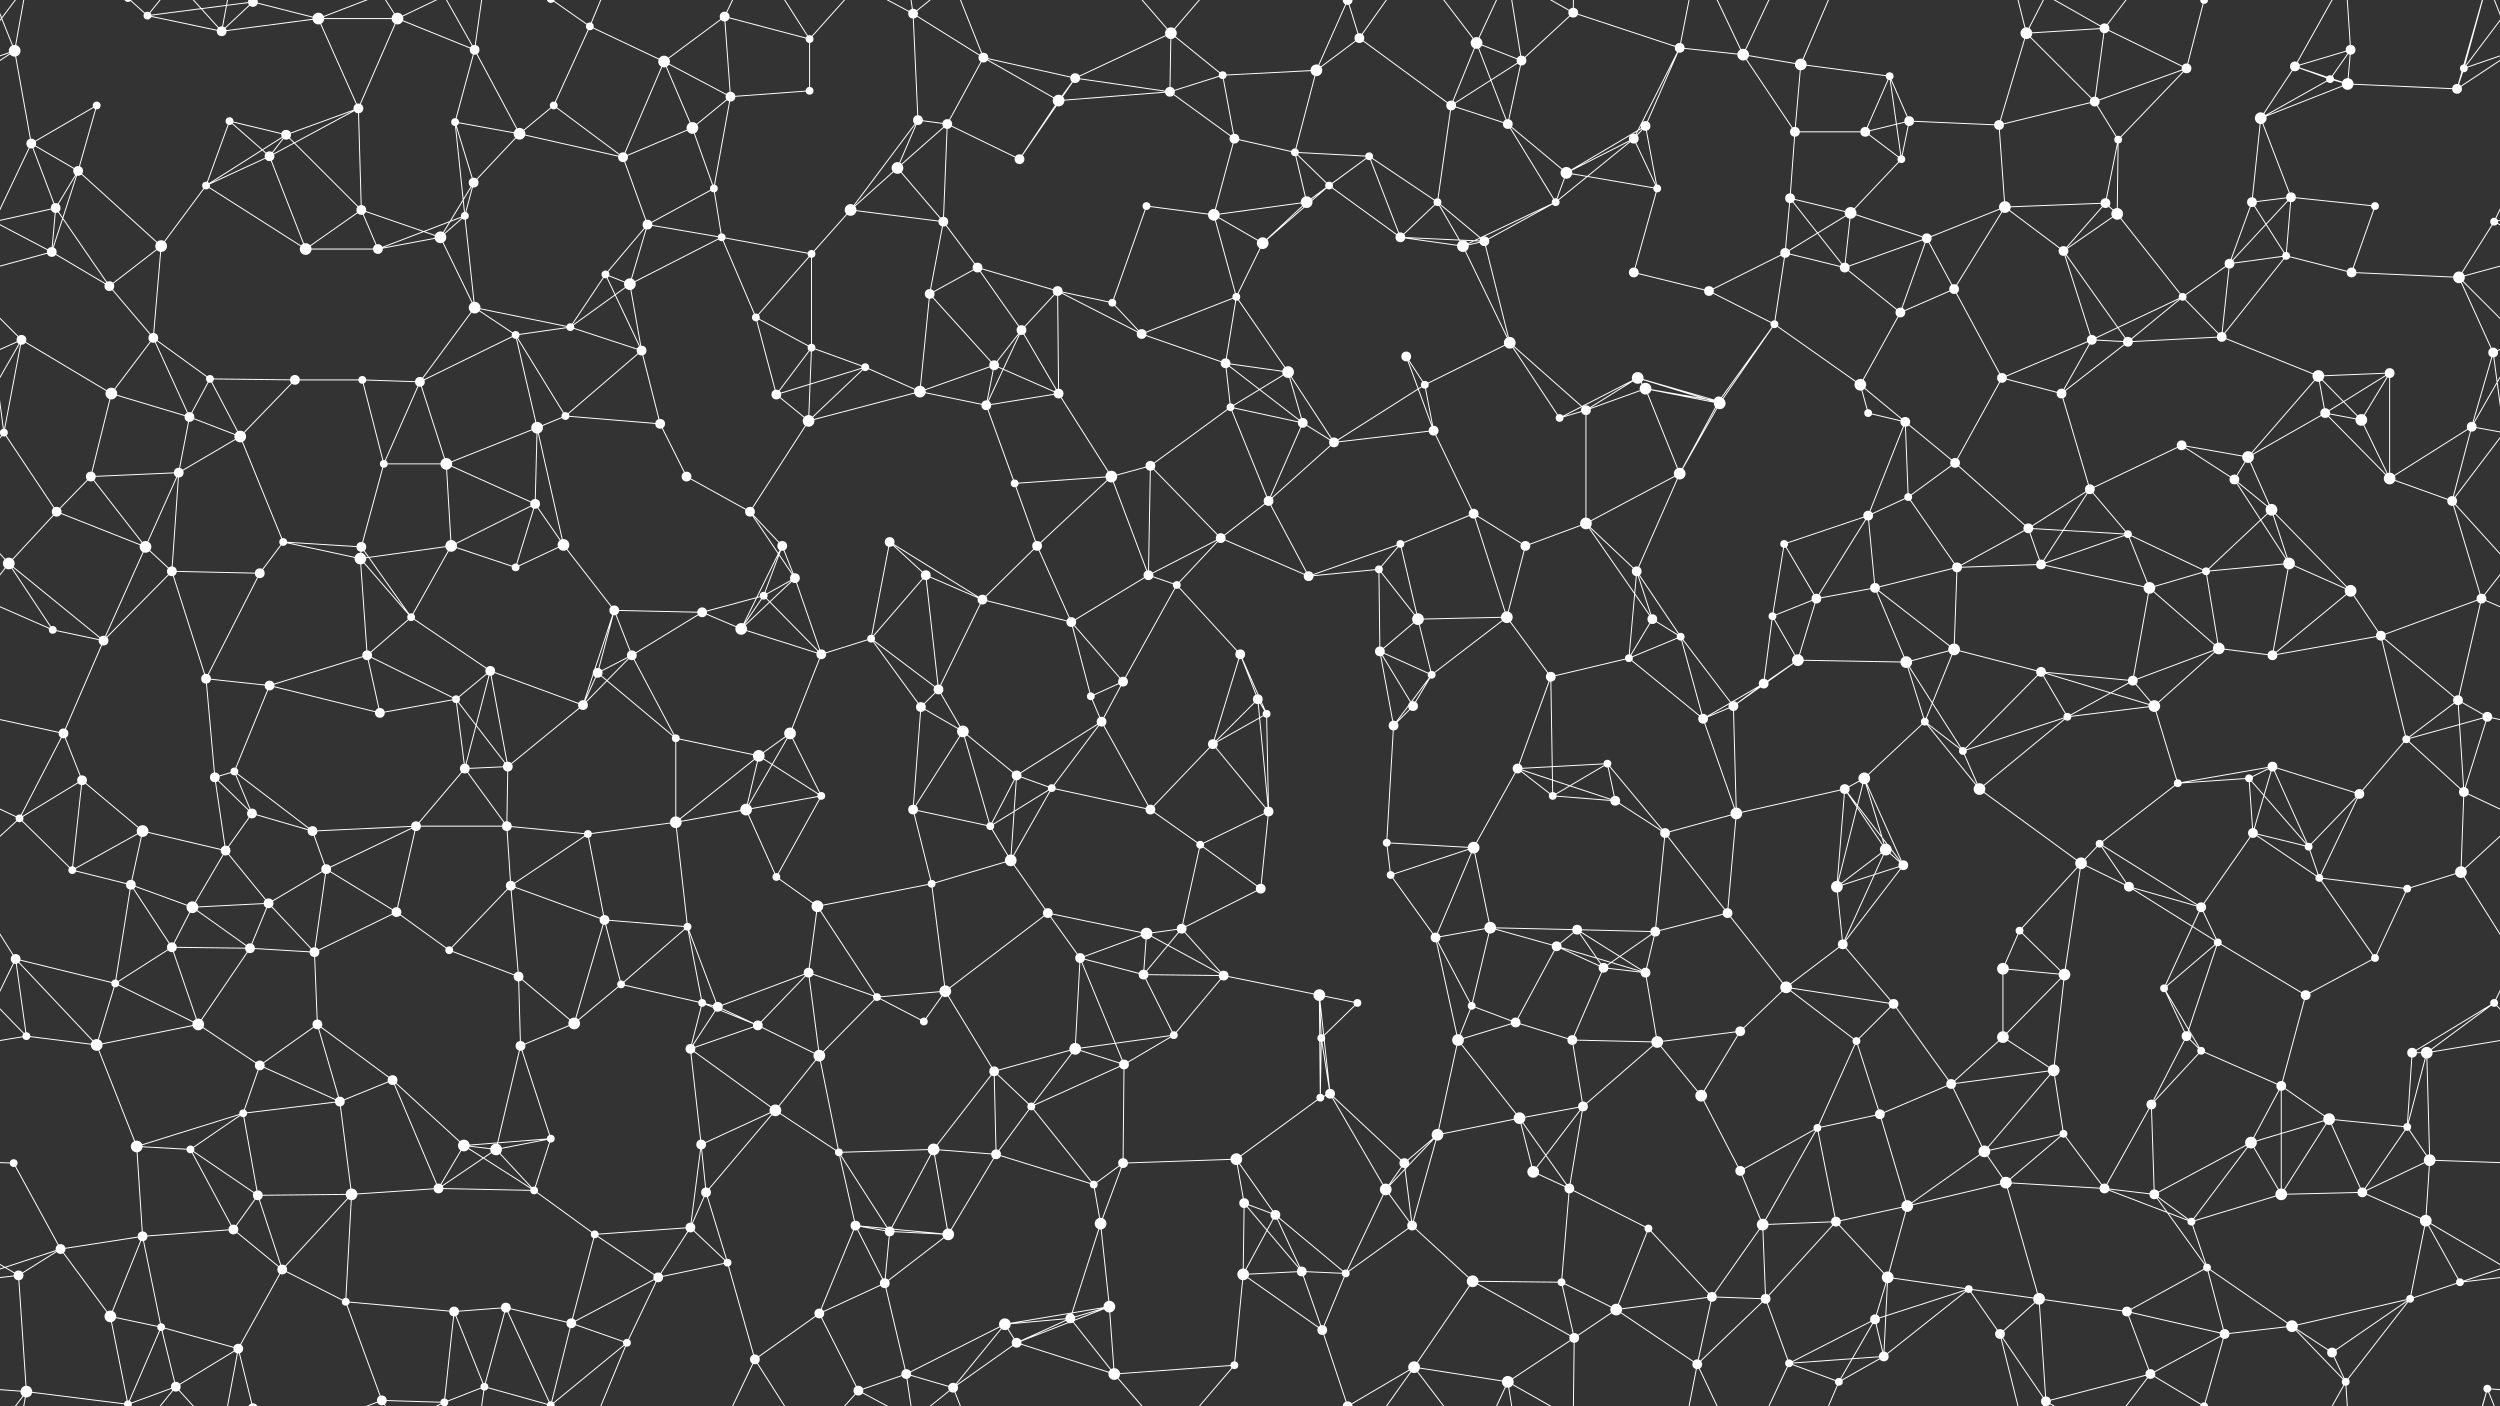 <svg xmlns="http://www.w3.org/2000/svg" width="2560" height="1440" fill="#fff"><rect width="100%" height="100%" fill="#333333" stroke="none"/><circle cx="15" cy="52" r="6"/><circle cx="151" cy="16" r="4"/><circle cx="227" cy="32" r="5"/><circle cx="259" cy="2" r="5"/><circle cx="259" cy="1442" r="5"/><circle cx="326" cy="19" r="6"/><circle cx="407" cy="19" r="6"/><circle cx="486" cy="51" r="5"/><circle cx="604" cy="27" r="4"/><circle cx="680" cy="63" r="6"/><circle cx="742" cy="17" r="5"/><circle cx="829" cy="40" r="4"/><circle cx="935" cy="14" r="5"/><circle cx="1007" cy="59" r="5"/><circle cx="1101" cy="80" r="5"/><circle cx="1199" cy="34" r="6"/><circle cx="1252" cy="77" r="4"/><circle cx="1348" cy="72" r="6"/><circle cx="1392" cy="39" r="5"/><circle cx="1512" cy="44" r="6"/><circle cx="1558" cy="62" r="5"/><circle cx="1611" cy="13" r="5"/><circle cx="1720" cy="49" r="5"/><circle cx="1785" cy="56" r="6"/><circle cx="1844" cy="66" r="6"/><circle cx="1935" cy="78" r="4"/><circle cx="2075" cy="34" r="6"/><circle cx="2155" cy="29" r="5"/><circle cx="2239" cy="70" r="5"/><circle cx="2257" cy="0" r="4"/><circle cx="2257" cy="1440" r="4"/><circle cx="2350" cy="68" r="5"/><circle cx="2407" cy="51" r="5"/><circle cx="2523" cy="70" r="4"/><circle cx="32" cy="147" r="5"/><circle cx="99" cy="108" r="4"/><circle cx="235" cy="124" r="4"/><circle cx="293" cy="138" r="5"/><circle cx="367" cy="111" r="5"/><circle cx="466" cy="125" r="4"/><circle cx="532" cy="137" r="6"/><circle cx="567" cy="108" r="4"/><circle cx="709" cy="131" r="6"/><circle cx="748" cy="99" r="5"/><circle cx="829" cy="93" r="4"/><circle cx="940" cy="123" r="5"/><circle cx="970" cy="127" r="5"/><circle cx="1084" cy="103" r="6"/><circle cx="1198" cy="94" r="5"/><circle cx="1264" cy="142" r="5"/><circle cx="1326" cy="156" r="4"/><circle cx="1402" cy="160" r="4"/><circle cx="1486" cy="108" r="5"/><circle cx="1544" cy="127" r="5"/><circle cx="1673" cy="142" r="5"/><circle cx="1685" cy="129" r="5"/><circle cx="1838" cy="135" r="5"/><circle cx="1910" cy="135" r="5"/><circle cx="1955" cy="124" r="5"/><circle cx="2047" cy="128" r="5"/><circle cx="2145" cy="104" r="5"/><circle cx="2169" cy="143" r="4"/><circle cx="2315" cy="121" r="6"/><circle cx="2386" cy="81" r="4"/><circle cx="2404" cy="86" r="6"/><circle cx="2516" cy="91" r="5"/><circle cx="57" cy="213" r="5"/><circle cx="80" cy="175" r="5"/><circle cx="211" cy="190" r="4"/><circle cx="276" cy="160" r="5"/><circle cx="370" cy="215" r="5"/><circle cx="476" cy="221" r="4"/><circle cx="485" cy="187" r="5"/><circle cx="638" cy="161" r="5"/><circle cx="663" cy="230" r="5"/><circle cx="731" cy="193" r="4"/><circle cx="871" cy="215" r="6"/><circle cx="919" cy="172" r="6"/><circle cx="966" cy="227" r="5"/><circle cx="1044" cy="163" r="5"/><circle cx="1174" cy="211" r="4"/><circle cx="1243" cy="220" r="6"/><circle cx="1338" cy="207" r="6"/><circle cx="1361" cy="190" r="4"/><circle cx="1472" cy="207" r="4"/><circle cx="1593" cy="207" r="4"/><circle cx="1604" cy="177" r="6"/><circle cx="1697" cy="193" r="4"/><circle cx="1833" cy="203" r="5"/><circle cx="1895" cy="218" r="6"/><circle cx="1947" cy="163" r="4"/><circle cx="2053" cy="212" r="6"/><circle cx="2156" cy="208" r="5"/><circle cx="2168" cy="219" r="6"/><circle cx="2306" cy="207" r="5"/><circle cx="2346" cy="202" r="5"/><circle cx="2432" cy="211" r="4"/><circle cx="2554" cy="227" r="4"/><circle cx="53" cy="258" r="5"/><circle cx="112" cy="293" r="5"/><circle cx="165" cy="252" r="6"/><circle cx="313" cy="255" r="6"/><circle cx="387" cy="255" r="5"/><circle cx="451" cy="243" r="6"/><circle cx="486" cy="315" r="6"/><circle cx="620" cy="281" r="4"/><circle cx="645" cy="291" r="6"/><circle cx="739" cy="243" r="4"/><circle cx="831" cy="260" r="4"/><circle cx="952" cy="301" r="5"/><circle cx="1001" cy="274" r="5"/><circle cx="1083" cy="298" r="5"/><circle cx="1139" cy="310" r="4"/><circle cx="1266" cy="304" r="4"/><circle cx="1293" cy="249" r="6"/><circle cx="1434" cy="243" r="5"/><circle cx="1498" cy="252" r="6"/><circle cx="1520" cy="247" r="5"/><circle cx="1673" cy="279" r="5"/><circle cx="1750" cy="298" r="5"/><circle cx="1828" cy="259" r="5"/><circle cx="1889" cy="274" r="5"/><circle cx="1973" cy="244" r="5"/><circle cx="2001" cy="296" r="5"/><circle cx="2113" cy="257" r="5"/><circle cx="2235" cy="304" r="4"/><circle cx="2283" cy="270" r="5"/><circle cx="2341" cy="262" r="4"/><circle cx="2408" cy="279" r="5"/><circle cx="2518" cy="284" r="6"/><circle cx="22" cy="348" r="5"/><circle cx="157" cy="346" r="5"/><circle cx="215" cy="388" r="4"/><circle cx="302" cy="389" r="5"/><circle cx="371" cy="389" r="4"/><circle cx="430" cy="391" r="5"/><circle cx="528" cy="343" r="4"/><circle cx="584" cy="335" r="4"/><circle cx="657" cy="359" r="5"/><circle cx="774" cy="325" r="4"/><circle cx="831" cy="356" r="4"/><circle cx="886" cy="376" r="4"/><circle cx="1018" cy="374" r="5"/><circle cx="1046" cy="338" r="5"/><circle cx="1169" cy="342" r="5"/><circle cx="1255" cy="372" r="5"/><circle cx="1319" cy="381" r="6"/><circle cx="1440" cy="365" r="5"/><circle cx="1459" cy="394" r="4"/><circle cx="1546" cy="351" r="6"/><circle cx="1677" cy="387" r="6"/><circle cx="1685" cy="398" r="6"/><circle cx="1817" cy="332" r="4"/><circle cx="1905" cy="394" r="6"/><circle cx="1946" cy="320" r="5"/><circle cx="2050" cy="387" r="5"/><circle cx="2142" cy="348" r="5"/><circle cx="2179" cy="350" r="5"/><circle cx="2275" cy="345" r="5"/><circle cx="2374" cy="385" r="6"/><circle cx="2447" cy="382" r="5"/><circle cx="2553" cy="361" r="5"/><circle cx="4" cy="443" r="4"/><circle cx="2564" cy="443" r="4"/><circle cx="114" cy="403" r="6"/><circle cx="194" cy="427" r="5"/><circle cx="246" cy="447" r="6"/><circle cx="393" cy="475" r="4"/><circle cx="457" cy="475" r="6"/><circle cx="550" cy="438" r="6"/><circle cx="579" cy="426" r="4"/><circle cx="676" cy="434" r="5"/><circle cx="795" cy="404" r="5"/><circle cx="828" cy="431" r="6"/><circle cx="942" cy="401" r="6"/><circle cx="1010" cy="415" r="5"/><circle cx="1084" cy="403" r="5"/><circle cx="1178" cy="477" r="5"/><circle cx="1260" cy="417" r="4"/><circle cx="1334" cy="433" r="5"/><circle cx="1366" cy="453" r="5"/><circle cx="1468" cy="441" r="5"/><circle cx="1597" cy="428" r="4"/><circle cx="1624" cy="420" r="5"/><circle cx="1760" cy="411" r="5"/><circle cx="1761" cy="413" r="6"/><circle cx="1913" cy="423" r="4"/><circle cx="1951" cy="432" r="5"/><circle cx="2002" cy="474" r="5"/><circle cx="2111" cy="403" r="5"/><circle cx="2234" cy="456" r="5"/><circle cx="2302" cy="468" r="6"/><circle cx="2381" cy="423" r="5"/><circle cx="2418" cy="430" r="6"/><circle cx="2531" cy="437" r="5"/><circle cx="58" cy="524" r="5"/><circle cx="93" cy="488" r="5"/><circle cx="183" cy="484" r="5"/><circle cx="290" cy="555" r="4"/><circle cx="370" cy="560" r="5"/><circle cx="462" cy="559" r="6"/><circle cx="548" cy="516" r="5"/><circle cx="577" cy="558" r="6"/><circle cx="703" cy="488" r="5"/><circle cx="768" cy="524" r="5"/><circle cx="801" cy="559" r="5"/><circle cx="911" cy="555" r="5"/><circle cx="1039" cy="495" r="4"/><circle cx="1062" cy="559" r="5"/><circle cx="1138" cy="488" r="6"/><circle cx="1250" cy="551" r="5"/><circle cx="1299" cy="513" r="5"/><circle cx="1434" cy="557" r="4"/><circle cx="1509" cy="526" r="5"/><circle cx="1562" cy="559" r="5"/><circle cx="1624" cy="536" r="6"/><circle cx="1720" cy="485" r="6"/><circle cx="1827" cy="557" r="4"/><circle cx="1913" cy="528" r="5"/><circle cx="1954" cy="509" r="4"/><circle cx="2077" cy="541" r="5"/><circle cx="2140" cy="501" r="5"/><circle cx="2179" cy="547" r="4"/><circle cx="2288" cy="491" r="5"/><circle cx="2326" cy="522" r="6"/><circle cx="2447" cy="490" r="6"/><circle cx="2511" cy="513" r="5"/><circle cx="9" cy="577" r="6"/><circle cx="149" cy="560" r="6"/><circle cx="176" cy="585" r="5"/><circle cx="266" cy="587" r="5"/><circle cx="369" cy="572" r="6"/><circle cx="421" cy="632" r="4"/><circle cx="528" cy="581" r="4"/><circle cx="629" cy="625" r="5"/><circle cx="719" cy="627" r="5"/><circle cx="782" cy="610" r="4"/><circle cx="814" cy="592" r="5"/><circle cx="948" cy="589" r="5"/><circle cx="1006" cy="614" r="5"/><circle cx="1097" cy="637" r="5"/><circle cx="1176" cy="589" r="5"/><circle cx="1205" cy="599" r="4"/><circle cx="1340" cy="590" r="5"/><circle cx="1412" cy="583" r="4"/><circle cx="1452" cy="634" r="6"/><circle cx="1543" cy="632" r="6"/><circle cx="1676" cy="585" r="5"/><circle cx="1692" cy="634" r="5"/><circle cx="1815" cy="631" r="4"/><circle cx="1860" cy="613" r="5"/><circle cx="1920" cy="602" r="5"/><circle cx="2004" cy="581" r="5"/><circle cx="2090" cy="578" r="5"/><circle cx="2201" cy="602" r="6"/><circle cx="2259" cy="585" r="4"/><circle cx="2344" cy="577" r="6"/><circle cx="2407" cy="605" r="6"/><circle cx="2541" cy="613" r="5"/><circle cx="54" cy="645" r="4"/><circle cx="106" cy="656" r="5"/><circle cx="211" cy="695" r="5"/><circle cx="276" cy="702" r="5"/><circle cx="376" cy="671" r="5"/><circle cx="467" cy="716" r="4"/><circle cx="502" cy="687" r="5"/><circle cx="612" cy="689" r="5"/><circle cx="647" cy="671" r="5"/><circle cx="759" cy="644" r="6"/><circle cx="841" cy="670" r="5"/><circle cx="892" cy="654" r="4"/><circle cx="961" cy="706" r="5"/><circle cx="1117" cy="713" r="4"/><circle cx="1150" cy="698" r="5"/><circle cx="1270" cy="670" r="5"/><circle cx="1288" cy="716" r="5"/><circle cx="1413" cy="667" r="5"/><circle cx="1466" cy="691" r="4"/><circle cx="1588" cy="693" r="5"/><circle cx="1668" cy="674" r="4"/><circle cx="1721" cy="652" r="4"/><circle cx="1806" cy="700" r="5"/><circle cx="1841" cy="676" r="6"/><circle cx="1952" cy="678" r="6"/><circle cx="2001" cy="665" r="6"/><circle cx="2090" cy="688" r="5"/><circle cx="2184" cy="697" r="5"/><circle cx="2272" cy="664" r="6"/><circle cx="2327" cy="671" r="5"/><circle cx="2438" cy="651" r="5"/><circle cx="2517" cy="717" r="5"/><circle cx="65" cy="751" r="5"/><circle cx="84" cy="799" r="5"/><circle cx="220" cy="796" r="5"/><circle cx="240" cy="790" r="4"/><circle cx="389" cy="730" r="5"/><circle cx="476" cy="787" r="5"/><circle cx="520" cy="785" r="5"/><circle cx="597" cy="722" r="5"/><circle cx="692" cy="756" r="4"/><circle cx="777" cy="774" r="6"/><circle cx="809" cy="751" r="6"/><circle cx="943" cy="724" r="5"/><circle cx="986" cy="749" r="6"/><circle cx="1041" cy="794" r="5"/><circle cx="1128" cy="739" r="5"/><circle cx="1242" cy="762" r="5"/><circle cx="1297" cy="731" r="4"/><circle cx="1427" cy="743" r="5"/><circle cx="1447" cy="723" r="5"/><circle cx="1554" cy="787" r="5"/><circle cx="1646" cy="782" r="4"/><circle cx="1744" cy="736" r="5"/><circle cx="1775" cy="723" r="5"/><circle cx="1909" cy="797" r="6"/><circle cx="1971" cy="739" r="4"/><circle cx="2010" cy="769" r="4"/><circle cx="2117" cy="734" r="4"/><circle cx="2206" cy="723" r="6"/><circle cx="2303" cy="797" r="4"/><circle cx="2327" cy="785" r="5"/><circle cx="2464" cy="757" r="4"/><circle cx="2547" cy="734" r="5"/><circle cx="20" cy="838" r="4"/><circle cx="146" cy="851" r="6"/><circle cx="231" cy="871" r="5"/><circle cx="258" cy="833" r="5"/><circle cx="320" cy="851" r="5"/><circle cx="426" cy="846" r="5"/><circle cx="519" cy="846" r="5"/><circle cx="602" cy="854" r="4"/><circle cx="692" cy="842" r="6"/><circle cx="764" cy="829" r="6"/><circle cx="841" cy="815" r="4"/><circle cx="935" cy="829" r="5"/><circle cx="1014" cy="846" r="4"/><circle cx="1077" cy="807" r="4"/><circle cx="1178" cy="829" r="5"/><circle cx="1229" cy="865" r="4"/><circle cx="1299" cy="831" r="5"/><circle cx="1420" cy="863" r="4"/><circle cx="1509" cy="868" r="6"/><circle cx="1590" cy="815" r="4"/><circle cx="1654" cy="820" r="5"/><circle cx="1705" cy="853" r="5"/><circle cx="1778" cy="833" r="6"/><circle cx="1889" cy="808" r="5"/><circle cx="1931" cy="870" r="6"/><circle cx="2027" cy="808" r="6"/><circle cx="2150" cy="864" r="4"/><circle cx="2230" cy="802" r="4"/><circle cx="2307" cy="853" r="5"/><circle cx="2364" cy="867" r="4"/><circle cx="2416" cy="813" r="5"/><circle cx="2523" cy="811" r="5"/><circle cx="74" cy="891" r="4"/><circle cx="134" cy="906" r="5"/><circle cx="197" cy="929" r="6"/><circle cx="275" cy="925" r="5"/><circle cx="334" cy="890" r="5"/><circle cx="406" cy="934" r="5"/><circle cx="523" cy="907" r="5"/><circle cx="619" cy="942" r="5"/><circle cx="704" cy="949" r="4"/><circle cx="795" cy="898" r="4"/><circle cx="837" cy="928" r="6"/><circle cx="954" cy="905" r="4"/><circle cx="1035" cy="881" r="6"/><circle cx="1073" cy="935" r="5"/><circle cx="1174" cy="956" r="6"/><circle cx="1210" cy="951" r="5"/><circle cx="1291" cy="910" r="5"/><circle cx="1424" cy="896" r="4"/><circle cx="1470" cy="960" r="5"/><circle cx="1526" cy="950" r="6"/><circle cx="1615" cy="952" r="5"/><circle cx="1695" cy="954" r="5"/><circle cx="1769" cy="935" r="5"/><circle cx="1881" cy="908" r="6"/><circle cx="1949" cy="886" r="5"/><circle cx="2068" cy="953" r="4"/><circle cx="2131" cy="884" r="6"/><circle cx="2180" cy="908" r="5"/><circle cx="2254" cy="929" r="5"/><circle cx="2375" cy="899" r="4"/><circle cx="2465" cy="910" r="4"/><circle cx="2520" cy="893" r="6"/><circle cx="16" cy="982" r="5"/><circle cx="118" cy="1007" r="4"/><circle cx="176" cy="970" r="5"/><circle cx="256" cy="971" r="5"/><circle cx="322" cy="975" r="5"/><circle cx="460" cy="973" r="4"/><circle cx="531" cy="1000" r="5"/><circle cx="636" cy="1008" r="4"/><circle cx="719" cy="1027" r="4"/><circle cx="735" cy="1031" r="5"/><circle cx="828" cy="996" r="5"/><circle cx="898" cy="1021" r="4"/><circle cx="968" cy="1015" r="6"/><circle cx="1106" cy="981" r="5"/><circle cx="1171" cy="998" r="5"/><circle cx="1253" cy="999" r="5"/><circle cx="1351" cy="1019" r="6"/><circle cx="1390" cy="1027" r="4"/><circle cx="1507" cy="1030" r="4"/><circle cx="1594" cy="969" r="5"/><circle cx="1642" cy="991" r="5"/><circle cx="1685" cy="996" r="5"/><circle cx="1829" cy="1011" r="6"/><circle cx="1887" cy="967" r="5"/><circle cx="1939" cy="1028" r="5"/><circle cx="2051" cy="992" r="6"/><circle cx="2114" cy="998" r="6"/><circle cx="2216" cy="1012" r="4"/><circle cx="2271" cy="965" r="4"/><circle cx="2361" cy="1019" r="5"/><circle cx="2432" cy="981" r="4"/><circle cx="2554" cy="1027" r="4"/><circle cx="27" cy="1061" r="4"/><circle cx="99" cy="1070" r="6"/><circle cx="203" cy="1049" r="6"/><circle cx="266" cy="1091" r="5"/><circle cx="325" cy="1049" r="5"/><circle cx="402" cy="1106" r="5"/><circle cx="533" cy="1071" r="5"/><circle cx="588" cy="1048" r="6"/><circle cx="707" cy="1074" r="5"/><circle cx="776" cy="1050" r="5"/><circle cx="839" cy="1081" r="6"/><circle cx="946" cy="1046" r="4"/><circle cx="1018" cy="1097" r="5"/><circle cx="1101" cy="1074" r="6"/><circle cx="1151" cy="1090" r="5"/><circle cx="1202" cy="1060" r="4"/><circle cx="1353" cy="1063" r="4"/><circle cx="1362" cy="1120" r="5"/><circle cx="1493" cy="1065" r="6"/><circle cx="1552" cy="1047" r="5"/><circle cx="1610" cy="1065" r="5"/><circle cx="1697" cy="1067" r="6"/><circle cx="1782" cy="1056" r="5"/><circle cx="1901" cy="1066" r="4"/><circle cx="1998" cy="1110" r="5"/><circle cx="2051" cy="1062" r="6"/><circle cx="2103" cy="1096" r="6"/><circle cx="2239" cy="1061" r="5"/><circle cx="2254" cy="1076" r="4"/><circle cx="2336" cy="1112" r="5"/><circle cx="2470" cy="1078" r="5"/><circle cx="2485" cy="1078" r="6"/><circle cx="14" cy="1191" r="4"/><circle cx="140" cy="1174" r="6"/><circle cx="195" cy="1177" r="4"/><circle cx="249" cy="1140" r="4"/><circle cx="348" cy="1128" r="5"/><circle cx="475" cy="1173" r="6"/><circle cx="508" cy="1177" r="6"/><circle cx="564" cy="1166" r="4"/><circle cx="718" cy="1172" r="5"/><circle cx="794" cy="1137" r="6"/><circle cx="859" cy="1180" r="4"/><circle cx="956" cy="1177" r="6"/><circle cx="1020" cy="1182" r="5"/><circle cx="1056" cy="1133" r="4"/><circle cx="1150" cy="1191" r="5"/><circle cx="1266" cy="1187" r="6"/><circle cx="1352" cy="1124" r="4"/><circle cx="1438" cy="1191" r="5"/><circle cx="1472" cy="1162" r="6"/><circle cx="1556" cy="1145" r="6"/><circle cx="1621" cy="1133" r="5"/><circle cx="1742" cy="1122" r="6"/><circle cx="1782" cy="1199" r="5"/><circle cx="1861" cy="1155" r="4"/><circle cx="1925" cy="1141" r="5"/><circle cx="2032" cy="1179" r="6"/><circle cx="2113" cy="1161" r="4"/><circle cx="2203" cy="1131" r="5"/><circle cx="2305" cy="1170" r="6"/><circle cx="2385" cy="1146" r="6"/><circle cx="2465" cy="1154" r="4"/><circle cx="2488" cy="1188" r="6"/><circle cx="62" cy="1279" r="5"/><circle cx="146" cy="1266" r="5"/><circle cx="239" cy="1259" r="5"/><circle cx="264" cy="1224" r="5"/><circle cx="360" cy="1223" r="6"/><circle cx="449" cy="1217" r="5"/><circle cx="547" cy="1219" r="4"/><circle cx="609" cy="1264" r="4"/><circle cx="707" cy="1257" r="5"/><circle cx="723" cy="1221" r="5"/><circle cx="876" cy="1255" r="5"/><circle cx="911" cy="1261" r="5"/><circle cx="971" cy="1264" r="6"/><circle cx="1120" cy="1213" r="4"/><circle cx="1127" cy="1253" r="6"/><circle cx="1274" cy="1232" r="5"/><circle cx="1306" cy="1244" r="5"/><circle cx="1419" cy="1218" r="6"/><circle cx="1446" cy="1255" r="5"/><circle cx="1570" cy="1200" r="6"/><circle cx="1607" cy="1217" r="5"/><circle cx="1688" cy="1258" r="4"/><circle cx="1805" cy="1254" r="6"/><circle cx="1880" cy="1251" r="5"/><circle cx="1953" cy="1235" r="6"/><circle cx="2054" cy="1211" r="6"/><circle cx="2155" cy="1217" r="5"/><circle cx="2206" cy="1223" r="5"/><circle cx="2244" cy="1251" r="4"/><circle cx="2336" cy="1223" r="6"/><circle cx="2419" cy="1221" r="5"/><circle cx="2484" cy="1250" r="6"/><circle cx="19" cy="1306" r="5"/><circle cx="113" cy="1348" r="6"/><circle cx="165" cy="1359" r="4"/><circle cx="289" cy="1300" r="5"/><circle cx="354" cy="1333" r="4"/><circle cx="465" cy="1343" r="5"/><circle cx="518" cy="1339" r="5"/><circle cx="585" cy="1355" r="5"/><circle cx="674" cy="1308" r="5"/><circle cx="745" cy="1293" r="4"/><circle cx="839" cy="1345" r="5"/><circle cx="906" cy="1314" r="5"/><circle cx="1029" cy="1356" r="6"/><circle cx="1096" cy="1350" r="5"/><circle cx="1136" cy="1338" r="6"/><circle cx="1273" cy="1305" r="6"/><circle cx="1333" cy="1302" r="5"/><circle cx="1378" cy="1304" r="4"/><circle cx="1508" cy="1312" r="6"/><circle cx="1599" cy="1313" r="4"/><circle cx="1655" cy="1341" r="6"/><circle cx="1753" cy="1328" r="5"/><circle cx="1808" cy="1330" r="5"/><circle cx="1920" cy="1351" r="5"/><circle cx="1933" cy="1308" r="6"/><circle cx="2016" cy="1320" r="4"/><circle cx="2088" cy="1330" r="6"/><circle cx="2178" cy="1343" r="5"/><circle cx="2260" cy="1298" r="4"/><circle cx="2347" cy="1358" r="6"/><circle cx="2468" cy="1330" r="4"/><circle cx="2519" cy="1313" r="4"/><circle cx="27" cy="1425" r="6"/><circle cx="131" cy="1438" r="4"/><circle cx="131" cy="-2" r="4"/><circle cx="180" cy="1420" r="5"/><circle cx="244" cy="1381" r="5"/><circle cx="391" cy="1434" r="5"/><circle cx="455" cy="1436" r="4"/><circle cx="455" cy="-4" r="4"/><circle cx="496" cy="1420" r="4"/><circle cx="564" cy="1439" r="4"/><circle cx="564" cy="-1" r="4"/><circle cx="642" cy="1375" r="4"/><circle cx="773" cy="1392" r="5"/><circle cx="879" cy="1424" r="5"/><circle cx="928" cy="1407" r="5"/><circle cx="976" cy="1421" r="5"/><circle cx="1041" cy="1375" r="5"/><circle cx="1141" cy="1407" r="6"/><circle cx="1264" cy="1398" r="4"/><circle cx="1354" cy="1362" r="5"/><circle cx="1380" cy="1440" r="5"/><circle cx="1380" cy="-0" r="5"/><circle cx="1448" cy="1400" r="6"/><circle cx="1544" cy="1415" r="6"/><circle cx="1612" cy="1370" r="5"/><circle cx="1738" cy="1397" r="5"/><circle cx="1832" cy="1396" r="4"/><circle cx="1883" cy="1415" r="4"/><circle cx="1929" cy="1389" r="5"/><circle cx="2048" cy="1366" r="5"/><circle cx="2095" cy="1435" r="5"/><circle cx="2095" cy="-5" r="5"/><circle cx="2202" cy="1407" r="5"/><circle cx="2278" cy="1366" r="5"/><circle cx="2388" cy="1385" r="5"/><circle cx="2402" cy="1415" r="4"/><circle cx="2547" cy="1422" r="4"/><path stroke="#fff" d="M15 52L-37 70M15 52L32 147M15 52L-44 91M15 52L27 -15M15 52L-13 -18M2575 52L2523 70M2575 52L2516 91M2575 52L2547 -18M15 1492L27 1425M15 1492L-13 1422M2575 1492L2547 1422M151 16L227 32M151 16L259 2M151 16L131 -2M151 16L180 -20M151 1456L131 1438M151 1456L180 1420M227 32L259 2M227 32L326 19M227 32L180 -20M227 32L244 -59M227 1472L180 1420M227 1472L244 1381M259 2L326 19M259 2L244 -59M259 1442L244 1381M326 19L407 19M326 19L367 111M326 19L391 -6M326 1459L391 1434M407 19L486 51M407 19L367 111M407 19L391 -6M407 19L455 -4M407 1459L391 1434M407 1459L455 1436M486 51L466 125M486 51L532 137M486 51L455 -4M486 51L496 -20M486 1491L455 1436M486 1491L496 1420M604 27L680 63M604 27L567 108M604 27L564 -1M604 27L642 -65M604 1467L564 1439M604 1467L642 1375M680 63L742 17M680 63L709 131M680 63L748 99M680 63L638 161M742 17L829 40M742 17L748 99M742 17L773 -48M742 1457L773 1392M829 40L829 93M829 40L773 -48M829 40L879 -16M829 1480L773 1392M829 1480L879 1424M935 14L1007 59M935 14L940 123M935 14L879 -16M935 14L928 -33M935 14L976 -19M935 1454L879 1424M935 1454L928 1407M935 1454L976 1421M1007 59L1101 80M1007 59L970 127M1007 59L1084 103M1007 59L976 -19M1007 1499L976 1421M1101 80L1199 34M1101 80L1084 103M1101 80L1198 94M1101 80L1044 163M1199 34L1252 77M1199 34L1198 94M1199 34L1141 -33M1199 34L1264 -42M1199 1474L1141 1407M1199 1474L1264 1398M1252 77L1348 72M1252 77L1198 94M1252 77L1264 142M1348 72L1392 39M1348 72L1326 156M1348 72L1380 -0M1348 1512L1380 1440M1392 39L1486 108M1392 39L1380 -0M1392 39L1448 -40M1392 1479L1380 1440M1392 1479L1448 1400M1512 44L1558 62M1512 44L1486 108M1512 44L1544 127M1512 44L1448 -40M1512 44L1544 -25M1512 1484L1448 1400M1512 1484L1544 1415M1558 62L1611 13M1558 62L1486 108M1558 62L1544 127M1558 62L1544 -25M1558 1502L1544 1415M1611 13L1720 49M1611 13L1544 -25M1611 13L1612 -70M1611 1453L1544 1415M1611 1453L1612 1370M1720 49L1785 56M1720 49L1673 142M1720 49L1685 129M1720 49L1738 -43M1720 1489L1738 1397M1785 56L1844 66M1785 56L1838 135M1785 56L1738 -43M1785 56L1832 -44M1785 1496L1738 1397M1785 1496L1832 1396M1844 66L1935 78M1844 66L1838 135M1844 66L1883 -25M1844 1506L1883 1415M1935 78L1910 135M1935 78L1955 124M1935 78L1947 163M2075 34L2155 29M2075 34L2047 128M2075 34L2145 104M2075 34L2048 -74M2075 34L2095 -5M2075 1474L2048 1366M2075 1474L2095 1435M2155 29L2239 70M2155 29L2145 104M2155 29L2095 -5M2155 29L2202 -33M2155 1469L2095 1435M2155 1469L2202 1407M2239 70L2257 0M2239 70L2145 104M2239 70L2169 143M2257 0L2202 -33M2257 0L2278 -74M2257 1440L2202 1407M2257 1440L2278 1366M2350 68L2407 51M2350 68L2315 121M2350 68L2386 81M2350 68L2404 86M2350 68L2402 -25M2350 1508L2402 1415M2407 51L2386 81M2407 51L2404 86M2407 51L2402 -25M2407 1491L2402 1415M2523 70L2516 91M2523 70L2587 -15M2523 70L2547 -18M-37 70L27 -15M-37 1510L27 1425M2523 1510L2587 1425M2523 1510L2547 1422M32 147L99 108M32 147L57 213M32 147L80 175M32 147L-6 227M2592 147L2554 227M99 108L80 175M235 124L293 138M235 124L211 190M235 124L276 160M293 138L367 111M293 138L211 190M293 138L276 160M293 138L370 215M367 111L276 160M367 111L370 215M466 125L532 137M466 125L476 221M466 125L485 187M532 137L567 108M532 137L485 187M532 137L638 161M567 108L638 161M709 131L748 99M709 131L638 161M709 131L731 193M748 99L829 93M748 99L731 193M940 123L970 127M940 123L871 215M940 123L919 172M970 127L919 172M970 127L966 227M970 127L1044 163M1084 103L1198 94M1084 103L1044 163M1198 94L1264 142M1264 142L1326 156M1264 142L1243 220M1326 156L1402 160M1326 156L1338 207M1326 156L1361 190M1402 160L1338 207M1402 160L1361 190M1402 160L1472 207M1402 160L1434 243M1486 108L1544 127M1486 108L1472 207M1544 127L1593 207M1544 127L1604 177M1673 142L1685 129M1673 142L1593 207M1673 142L1604 177M1673 142L1697 193M1685 129L1604 177M1685 129L1697 193M1838 135L1910 135M1838 135L1833 203M1910 135L1955 124M1910 135L1947 163M1955 124L2047 128M1955 124L1947 163M2047 128L2145 104M2047 128L2053 212M2145 104L2169 143M2169 143L2156 208M2169 143L2168 219M2315 121L2386 81M2315 121L2404 86M2315 121L2306 207M2315 121L2346 202M2386 81L2404 86M2404 86L2516 91M2516 91L2547 -18M2516 1531L2547 1422M57 213L80 175M57 213L-6 227M57 213L53 258M57 213L112 293M2617 213L2554 227M80 175L53 258M80 175L165 252M211 190L276 160M211 190L165 252M211 190L313 255M276 160L313 255M370 215L313 255M370 215L387 255M370 215L451 243M476 221L485 187M476 221L387 255M476 221L451 243M476 221L486 315M485 187L451 243M638 161L663 230M663 230L731 193M663 230L620 281M663 230L645 291M663 230L739 243M731 193L739 243M871 215L919 172M871 215L966 227M871 215L831 260M919 172L966 227M966 227L952 301M966 227L1001 274M1174 211L1243 220M1174 211L1139 310M1243 220L1338 207M1243 220L1266 304M1243 220L1293 249M1338 207L1361 190M1338 207L1293 249M1361 190L1293 249M1361 190L1434 243M1472 207L1434 243M1472 207L1498 252M1472 207L1520 247M1593 207L1604 177M1593 207L1498 252M1593 207L1520 247M1604 177L1697 193M1697 193L1673 279M1833 203L1895 218M1833 203L1828 259M1833 203L1889 274M1895 218L1947 163M1895 218L1828 259M1895 218L1889 274M1895 218L1973 244M2053 212L2156 208M2053 212L1973 244M2053 212L2001 296M2053 212L2113 257M2156 208L2168 219M2156 208L2113 257M2168 219L2113 257M2168 219L2235 304M2306 207L2346 202M2306 207L2283 270M2306 207L2341 262M2346 202L2432 211M2346 202L2283 270M2346 202L2341 262M2432 211L2408 279M2554 227L2613 258M2554 227L2518 284M-6 227L53 258M53 258L112 293M53 258L-42 284M2613 258L2518 284M112 293L165 252M112 293L157 346M165 252L157 346M313 255L387 255M387 255L451 243M451 243L486 315M486 315L430 391M486 315L528 343M486 315L584 335M620 281L645 291M620 281L584 335M620 281L657 359M645 291L739 243M645 291L584 335M645 291L657 359M739 243L831 260M739 243L774 325M831 260L774 325M831 260L831 356M952 301L1001 274M952 301L1018 374M952 301L942 401M1001 274L1083 298M1001 274L1046 338M1083 298L1139 310M1083 298L1046 338M1083 298L1169 342M1083 298L1084 403M1139 310L1169 342M1266 304L1293 249M1266 304L1169 342M1266 304L1255 372M1266 304L1319 381M1434 243L1498 252M1434 243L1520 247M1498 252L1520 247M1498 252L1546 351M1520 247L1546 351M1673 279L1750 298M1750 298L1828 259M1750 298L1817 332M1828 259L1889 274M1828 259L1817 332M1889 274L1973 244M1889 274L1946 320M1973 244L2001 296M1973 244L1946 320M2001 296L1946 320M2001 296L2050 387M2113 257L2142 348M2113 257L2179 350M2235 304L2283 270M2235 304L2142 348M2235 304L2179 350M2235 304L2275 345M2283 270L2341 262M2283 270L2275 345M2341 262L2408 279M2341 262L2275 345M2408 279L2518 284M2518 284L2582 348M2518 284L2553 361M-42 284L22 348M22 348L-7 361M22 348L4 443M22 348L114 403M22 348L-29 437M2582 348L2553 361M2582 348L2531 437M157 346L215 388M157 346L114 403M157 346L194 427M215 388L302 389M215 388L194 427M215 388L246 447M302 389L371 389M302 389L246 447M371 389L430 391M371 389L393 475M430 391L528 343M430 391L393 475M430 391L457 475M528 343L584 335M528 343L550 438M528 343L579 426M584 335L657 359M657 359L579 426M657 359L676 434M774 325L831 356M774 325L795 404M831 356L886 376M831 356L795 404M831 356L828 431M886 376L795 404M886 376L828 431M886 376L942 401M1018 374L1046 338M1018 374L942 401M1018 374L1010 415M1018 374L1084 403M1046 338L1010 415M1046 338L1084 403M1169 342L1255 372M1255 372L1319 381M1255 372L1260 417M1255 372L1334 433M1319 381L1260 417M1319 381L1334 433M1319 381L1366 453M1440 365L1459 394M1440 365L1468 441M1459 394L1546 351M1459 394L1366 453M1459 394L1468 441M1546 351L1597 428M1546 351L1624 420M1677 387L1685 398M1677 387L1597 428M1677 387L1624 420M1677 387L1760 411M1677 387L1761 413M1685 398L1624 420M1685 398L1760 411M1685 398L1761 413M1685 398L1720 485M1817 332L1905 394M1817 332L1760 411M1817 332L1761 413M1905 394L1946 320M1905 394L1913 423M1905 394L1951 432M2050 387L2142 348M2050 387L2002 474M2050 387L2111 403M2142 348L2179 350M2142 348L2111 403M2179 350L2275 345M2179 350L2111 403M2275 345L2374 385M2374 385L2447 382M2374 385L2302 468M2374 385L2381 423M2374 385L2418 430M2447 382L2381 423M2447 382L2418 430M2447 382L2447 490M2553 361L2564 443M2553 361L2531 437M-7 361L4 443M4 443L-29 437M4 443L58 524M4 443L-49 513M2564 443L2531 437M2564 443L2511 513M114 403L194 427M114 403L93 488M194 427L246 447M194 427L183 484M246 447L183 484M246 447L290 555M393 475L457 475M393 475L370 560M457 475L550 438M457 475L462 559M457 475L548 516M550 438L579 426M550 438L548 516M550 438L577 558M579 426L676 434M676 434L703 488M795 404L828 431M828 431L942 401M828 431L768 524M942 401L1010 415M1010 415L1084 403M1010 415L1039 495M1084 403L1138 488M1178 477L1260 417M1178 477L1138 488M1178 477L1250 551M1178 477L1176 589M1260 417L1334 433M1260 417L1299 513M1334 433L1366 453M1334 433L1299 513M1366 453L1468 441M1366 453L1299 513M1468 441L1509 526M1597 428L1624 420M1624 420L1624 536M1760 411L1761 413M1760 411L1720 485M1761 413L1720 485M1913 423L1951 432M1951 432L2002 474M1951 432L1913 528M1951 432L1954 509M2002 474L1954 509M2002 474L2077 541M2111 403L2140 501M2234 456L2302 468M2234 456L2140 501M2234 456L2288 491M2302 468L2381 423M2302 468L2288 491M2302 468L2326 522M2381 423L2418 430M2381 423L2447 490M2418 430L2447 490M2531 437L2447 490M2531 437L2511 513M58 524L93 488M58 524L9 577M58 524L149 560M93 488L183 484M93 488L149 560M183 484L149 560M183 484L176 585M290 555L370 560M290 555L266 587M290 555L369 572M370 560L369 572M370 560L421 632M462 559L548 516M462 559L369 572M462 559L421 632M462 559L528 581M548 516L577 558M548 516L528 581M577 558L528 581M577 558L629 625M703 488L768 524M768 524L801 559M768 524L814 592M801 559L782 610M801 559L814 592M801 559L759 644M911 555L948 589M911 555L1006 614M911 555L892 654M1039 495L1062 559M1039 495L1138 488M1062 559L1138 488M1062 559L1006 614M1062 559L1097 637M1138 488L1176 589M1250 551L1299 513M1250 551L1176 589M1250 551L1205 599M1250 551L1340 590M1299 513L1340 590M1434 557L1509 526M1434 557L1340 590M1434 557L1412 583M1434 557L1452 634M1509 526L1562 559M1509 526L1543 632M1562 559L1624 536M1562 559L1543 632M1624 536L1720 485M1624 536L1676 585M1624 536L1692 634M1720 485L1676 585M1827 557L1913 528M1827 557L1815 631M1827 557L1860 613M1913 528L1954 509M1913 528L1860 613M1913 528L1920 602M1954 509L2004 581M2077 541L2140 501M2077 541L2179 547M2077 541L2004 581M2077 541L2090 578M2140 501L2179 547M2140 501L2090 578M2179 547L2090 578M2179 547L2201 602M2179 547L2259 585M2288 491L2326 522M2288 491L2344 577M2326 522L2259 585M2326 522L2344 577M2326 522L2407 605M2447 490L2511 513M2511 513L2569 577M2511 513L2541 613M-49 513L9 577M9 577L-19 613M9 577L54 645M9 577L106 656M2569 577L2541 613M149 560L176 585M149 560L106 656M176 585L266 587M176 585L106 656M176 585L211 695M266 587L211 695M369 572L421 632M369 572L376 671M421 632L376 671M421 632L502 687M629 625L719 627M629 625L612 689M629 625L647 671M629 625L597 722M719 627L782 610M719 627L647 671M719 627L759 644M782 610L814 592M782 610L759 644M782 610L841 670M814 592L759 644M814 592L841 670M948 589L1006 614M948 589L892 654M948 589L961 706M1006 614L1097 637M1006 614L961 706M1097 637L1176 589M1097 637L1117 713M1097 637L1150 698M1176 589L1205 599M1205 599L1150 698M1205 599L1270 670M1340 590L1412 583M1412 583L1452 634M1412 583L1413 667M1452 634L1543 632M1452 634L1413 667M1452 634L1466 691M1543 632L1466 691M1543 632L1588 693M1676 585L1692 634M1676 585L1668 674M1676 585L1721 652M1692 634L1668 674M1692 634L1721 652M1815 631L1860 613M1815 631L1806 700M1815 631L1841 676M1860 613L1920 602M1860 613L1841 676M1920 602L2004 581M1920 602L1952 678M1920 602L2001 665M2004 581L2090 578M2004 581L2001 665M2090 578L2201 602M2201 602L2259 585M2201 602L2184 697M2201 602L2272 664M2259 585L2344 577M2259 585L2272 664M2344 577L2407 605M2344 577L2327 671M2407 605L2327 671M2407 605L2438 651M2541 613L2614 645M2541 613L2438 651M2541 613L2517 717M-19 613L54 645M54 645L106 656M106 656L65 751M211 695L276 702M211 695L220 796M276 702L376 671M276 702L240 790M276 702L389 730M376 671L467 716M376 671L389 730M467 716L502 687M467 716L389 730M467 716L476 787M467 716L520 785M502 687L476 787M502 687L520 785M502 687L597 722M612 689L647 671M612 689L597 722M612 689L692 756M647 671L597 722M647 671L692 756M759 644L841 670M841 670L892 654M841 670L809 751M892 654L961 706M892 654L943 724M961 706L943 724M961 706L986 749M1117 713L1150 698M1117 713L1128 739M1150 698L1128 739M1270 670L1288 716M1270 670L1242 762M1270 670L1297 731M1288 716L1242 762M1288 716L1297 731M1288 716L1299 831M1413 667L1466 691M1413 667L1427 743M1413 667L1447 723M1466 691L1427 743M1466 691L1447 723M1588 693L1668 674M1588 693L1554 787M1588 693L1590 815M1668 674L1721 652M1668 674L1744 736M1721 652L1744 736M1721 652L1775 723M1806 700L1841 676M1806 700L1744 736M1806 700L1775 723M1841 676L1952 678M1841 676L1775 723M1952 678L2001 665M1952 678L1971 739M1952 678L2010 769M2001 665L2090 688M2001 665L1971 739M2090 688L2184 697M2090 688L2010 769M2090 688L2117 734M2090 688L2206 723M2184 697L2272 664M2184 697L2117 734M2184 697L2206 723M2272 664L2327 671M2272 664L2206 723M2327 671L2438 651M2438 651L2517 717M2438 651L2464 757M2517 717L2464 757M2517 717L2547 734M2517 717L2523 811M65 751L84 799M65 751L-13 734M65 751L20 838M2625 751L2547 734M84 799L20 838M84 799L146 851M84 799L74 891M220 796L240 790M220 796L231 871M220 796L258 833M240 790L258 833M240 790L320 851M476 787L520 785M476 787L426 846M476 787L519 846M520 785L597 722M520 785L519 846M692 756L777 774M692 756L692 842M777 774L809 751M777 774L692 842M777 774L764 829M777 774L841 815M809 751L764 829M809 751L841 815M943 724L986 749M943 724L935 829M986 749L1041 794M986 749L935 829M986 749L1014 846M1041 794L1128 739M1041 794L1014 846M1041 794L1077 807M1041 794L1035 881M1128 739L1077 807M1128 739L1178 829M1242 762L1297 731M1242 762L1178 829M1242 762L1299 831M1297 731L1299 831M1427 743L1447 723M1427 743L1420 863M1554 787L1646 782M1554 787L1509 868M1554 787L1590 815M1554 787L1654 820M1646 782L1590 815M1646 782L1654 820M1646 782L1705 853M1744 736L1775 723M1744 736L1778 833M1775 723L1778 833M1909 797L1971 739M1909 797L1889 808M1909 797L1931 870M1909 797L1881 908M1909 797L1949 886M1971 739L2010 769M1971 739L2027 808M2010 769L2117 734M2010 769L2027 808M2117 734L2206 723M2117 734L2027 808M2206 723L2230 802M2303 797L2327 785M2303 797L2230 802M2303 797L2307 853M2303 797L2364 867M2327 785L2230 802M2327 785L2307 853M2327 785L2364 867M2327 785L2416 813M2464 757L2547 734M2464 757L2416 813M2464 757L2523 811M2547 734L2523 811M20 838L-37 811M20 838L74 891M20 838L-40 893M2580 838L2523 811M2580 838L2520 893M146 851L231 871M146 851L74 891M146 851L134 906M231 871L258 833M231 871L197 929M231 871L275 925M258 833L320 851M320 851L426 846M320 851L334 890M426 846L519 846M426 846L334 890M426 846L406 934M519 846L602 854M519 846L523 907M602 854L692 842M602 854L523 907M602 854L619 942M692 842L764 829M692 842L704 949M764 829L841 815M764 829L795 898M841 815L795 898M935 829L1014 846M935 829L954 905M1014 846L1077 807M1014 846L1035 881M1077 807L1178 829M1077 807L1035 881M1178 829L1229 865M1229 865L1299 831M1229 865L1210 951M1229 865L1291 910M1299 831L1291 910M1420 863L1509 868M1420 863L1424 896M1509 868L1424 896M1509 868L1470 960M1509 868L1526 950M1590 815L1654 820M1654 820L1705 853M1705 853L1778 833M1705 853L1695 954M1705 853L1769 935M1778 833L1889 808M1778 833L1769 935M1889 808L1931 870M1889 808L1881 908M1889 808L1949 886M1931 870L1881 908M1931 870L1949 886M1931 870L1887 967M2027 808L2131 884M2150 864L2230 802M2150 864L2131 884M2150 864L2180 908M2150 864L2254 929M2307 853L2364 867M2307 853L2254 929M2307 853L2375 899M2364 867L2416 813M2364 867L2375 899M2416 813L2375 899M2523 811L2520 893M74 891L134 906M134 906L197 929M134 906L118 1007M134 906L176 970M197 929L275 925M197 929L176 970M197 929L256 971M275 925L334 890M275 925L256 971M275 925L322 975M334 890L406 934M334 890L322 975M406 934L322 975M406 934L460 973M523 907L619 942M523 907L460 973M523 907L531 1000M619 942L704 949M619 942L636 1008M619 942L588 1048M704 949L636 1008M704 949L719 1027M704 949L735 1031M795 898L837 928M837 928L954 905M837 928L828 996M837 928L898 1021M954 905L1035 881M954 905L968 1015M1035 881L1073 935M1073 935L1174 956M1073 935L968 1015M1073 935L1106 981M1174 956L1210 951M1174 956L1106 981M1174 956L1171 998M1174 956L1253 999M1210 951L1291 910M1210 951L1171 998M1210 951L1253 999M1424 896L1470 960M1470 960L1526 950M1470 960L1507 1030M1470 960L1493 1065M1526 950L1615 952M1526 950L1507 1030M1526 950L1594 969M1615 952L1695 954M1615 952L1594 969M1615 952L1642 991M1615 952L1685 996M1695 954L1769 935M1695 954L1642 991M1695 954L1685 996M1769 935L1829 1011M1881 908L1949 886M1881 908L1887 967M1949 886L1887 967M2068 953L2131 884M2068 953L2051 992M2068 953L2114 998M2131 884L2180 908M2131 884L2114 998M2180 908L2254 929M2180 908L2271 965M2254 929L2216 1012M2254 929L2271 965M2375 899L2465 910M2375 899L2432 981M2465 910L2520 893M2465 910L2432 981M2520 893L2576 982M-40 893L16 982M16 982L118 1007M16 982L-6 1027M16 982L27 1061M16 982L99 1070M2576 982L2554 1027M118 1007L176 970M118 1007L99 1070M118 1007L203 1049M176 970L256 971M176 970L203 1049M256 971L322 975M256 971L203 1049M322 975L325 1049M460 973L531 1000M531 1000L533 1071M531 1000L588 1048M636 1008L719 1027M636 1008L588 1048M719 1027L735 1031M719 1027L707 1074M719 1027L776 1050M735 1031L828 996M735 1031L707 1074M735 1031L776 1050M828 996L898 1021M828 996L776 1050M828 996L839 1081M898 1021L968 1015M898 1021L839 1081M898 1021L946 1046M968 1015L946 1046M968 1015L1018 1097M1106 981L1171 998M1106 981L1101 1074M1106 981L1151 1090M1171 998L1253 999M1171 998L1202 1060M1253 999L1351 1019M1253 999L1202 1060M1351 1019L1390 1027M1351 1019L1353 1063M1351 1019L1362 1120M1351 1019L1352 1124M1390 1027L1353 1063M1507 1030L1493 1065M1507 1030L1552 1047M1594 969L1642 991M1594 969L1685 996M1594 969L1552 1047M1642 991L1685 996M1642 991L1610 1065M1685 996L1697 1067M1829 1011L1887 967M1829 1011L1939 1028M1829 1011L1782 1056M1829 1011L1901 1066M1887 967L1939 1028M1939 1028L1901 1066M1939 1028L1998 1110M2051 992L2114 998M2051 992L2051 1062M2114 998L2051 1062M2114 998L2103 1096M2216 1012L2271 965M2216 1012L2239 1061M2216 1012L2254 1076M2271 965L2361 1019M2271 965L2239 1061M2361 1019L2432 981M2361 1019L2336 1112M2554 1027L2587 1061M2554 1027L2470 1078M2554 1027L2485 1078M-6 1027L27 1061M27 1061L99 1070M27 1061L-75 1078M2587 1061L2485 1078M99 1070L203 1049M99 1070L140 1174M203 1049L266 1091M266 1091L325 1049M266 1091L249 1140M266 1091L348 1128M325 1049L402 1106M325 1049L348 1128M402 1106L348 1128M402 1106L475 1173M402 1106L449 1217M533 1071L588 1048M533 1071L508 1177M533 1071L564 1166M707 1074L776 1050M707 1074L718 1172M707 1074L794 1137M776 1050L839 1081M839 1081L794 1137M839 1081L859 1180M1018 1097L1101 1074M1018 1097L956 1177M1018 1097L1020 1182M1018 1097L1056 1133M1101 1074L1151 1090M1101 1074L1202 1060M1101 1074L1056 1133M1151 1090L1202 1060M1151 1090L1056 1133M1151 1090L1150 1191M1353 1063L1362 1120M1353 1063L1352 1124M1362 1120L1352 1124M1362 1120L1438 1191M1362 1120L1419 1218M1493 1065L1552 1047M1493 1065L1472 1162M1493 1065L1556 1145M1552 1047L1610 1065M1610 1065L1697 1067M1610 1065L1621 1133M1697 1067L1782 1056M1697 1067L1621 1133M1697 1067L1742 1122M1782 1056L1742 1122M1901 1066L1861 1155M1901 1066L1925 1141M1998 1110L2051 1062M1998 1110L2103 1096M1998 1110L1925 1141M1998 1110L2032 1179M2051 1062L2103 1096M2103 1096L2032 1179M2103 1096L2113 1161M2239 1061L2254 1076M2239 1061L2203 1131M2254 1076L2336 1112M2254 1076L2203 1131M2336 1112L2305 1170M2336 1112L2385 1146M2336 1112L2336 1223M2470 1078L2485 1078M2470 1078L2465 1154M2485 1078L2465 1154M2485 1078L2488 1188M14 1191L-72 1188M14 1191L62 1279M2574 1191L2488 1188M140 1174L195 1177M140 1174L249 1140M140 1174L146 1266M195 1177L249 1140M195 1177L239 1259M195 1177L264 1224M249 1140L348 1128M249 1140L264 1224M348 1128L360 1223M475 1173L508 1177M475 1173L564 1166M475 1173L449 1217M475 1173L547 1219M508 1177L564 1166M508 1177L449 1217M508 1177L547 1219M564 1166L547 1219M718 1172L794 1137M718 1172L707 1257M718 1172L723 1221M794 1137L859 1180M794 1137L723 1221M859 1180L956 1177M859 1180L876 1255M859 1180L911 1261M956 1177L1020 1182M956 1177L911 1261M956 1177L971 1264M1020 1182L1056 1133M1020 1182L971 1264M1020 1182L1120 1213M1056 1133L1120 1213M1150 1191L1266 1187M1150 1191L1120 1213M1150 1191L1127 1253M1266 1187L1352 1124M1266 1187L1274 1232M1266 1187L1306 1244M1438 1191L1472 1162M1438 1191L1419 1218M1438 1191L1446 1255M1472 1162L1556 1145M1472 1162L1419 1218M1472 1162L1446 1255M1556 1145L1621 1133M1556 1145L1570 1200M1556 1145L1607 1217M1621 1133L1570 1200M1621 1133L1607 1217M1742 1122L1782 1199M1782 1199L1861 1155M1782 1199L1805 1254M1861 1155L1925 1141M1861 1155L1805 1254M1861 1155L1880 1251M1925 1141L1953 1235M2032 1179L2113 1161M2032 1179L1953 1235M2032 1179L2054 1211M2113 1161L2054 1211M2113 1161L2155 1217M2203 1131L2155 1217M2203 1131L2206 1223M2305 1170L2385 1146M2305 1170L2206 1223M2305 1170L2244 1251M2305 1170L2336 1223M2385 1146L2465 1154M2385 1146L2336 1223M2385 1146L2419 1221M2465 1154L2488 1188M2465 1154L2419 1221M2488 1188L2419 1221M2488 1188L2484 1250M62 1279L146 1266M62 1279L19 1306M62 1279L113 1348M62 1279L-41 1313M2622 1279L2519 1313M146 1266L239 1259M146 1266L113 1348M146 1266L165 1359M239 1259L264 1224M239 1259L289 1300M264 1224L360 1223M264 1224L289 1300M360 1223L449 1217M360 1223L289 1300M360 1223L354 1333M449 1217L547 1219M547 1219L609 1264M609 1264L707 1257M609 1264L585 1355M609 1264L674 1308M707 1257L723 1221M707 1257L674 1308M707 1257L745 1293M723 1221L745 1293M876 1255L911 1261M876 1255L971 1264M876 1255L839 1345M876 1255L906 1314M911 1261L971 1264M911 1261L906 1314M971 1264L906 1314M1120 1213L1127 1253M1127 1253L1096 1350M1127 1253L1136 1338M1274 1232L1306 1244M1274 1232L1273 1305M1274 1232L1333 1302M1306 1244L1273 1305M1306 1244L1333 1302M1306 1244L1378 1304M1419 1218L1446 1255M1419 1218L1378 1304M1446 1255L1378 1304M1446 1255L1508 1312M1570 1200L1607 1217M1607 1217L1688 1258M1607 1217L1599 1313M1688 1258L1655 1341M1688 1258L1753 1328M1805 1254L1880 1251M1805 1254L1753 1328M1805 1254L1808 1330M1880 1251L1953 1235M1880 1251L1808 1330M1880 1251L1933 1308M1953 1235L2054 1211M1953 1235L1933 1308M2054 1211L2155 1217M2054 1211L2088 1330M2155 1217L2206 1223M2155 1217L2244 1251M2206 1223L2244 1251M2206 1223L2260 1298M2244 1251L2336 1223M2244 1251L2260 1298M2336 1223L2419 1221M2419 1221L2484 1250M2484 1250L2579 1306M2484 1250L2468 1330M2484 1250L2519 1313M-76 1250L19 1306M19 1306L-41 1313M19 1306L27 1425M2579 1306L2519 1313M113 1348L165 1359M113 1348L131 1438M165 1359L131 1438M165 1359L180 1420M165 1359L244 1381M289 1300L354 1333M289 1300L244 1381M354 1333L465 1343M354 1333L391 1434M465 1343L518 1339M465 1343L455 1436M465 1343L496 1420M518 1339L585 1355M518 1339L496 1420M518 1339L564 1439M585 1355L674 1308M585 1355L564 1439M585 1355L642 1375M674 1308L745 1293M674 1308L642 1375M745 1293L773 1392M839 1345L906 1314M839 1345L773 1392M839 1345L879 1424M906 1314L928 1407M1029 1356L1096 1350M1029 1356L1136 1338M1029 1356L928 1407M1029 1356L976 1421M1029 1356L1041 1375M1096 1350L1136 1338M1096 1350L1041 1375M1096 1350L1141 1407M1136 1338L1041 1375M1136 1338L1141 1407M1273 1305L1333 1302M1273 1305L1264 1398M1273 1305L1354 1362M1333 1302L1378 1304M1333 1302L1354 1362M1378 1304L1354 1362M1508 1312L1599 1313M1508 1312L1448 1400M1508 1312L1612 1370M1599 1313L1655 1341M1599 1313L1612 1370M1655 1341L1753 1328M1655 1341L1612 1370M1655 1341L1738 1397M1753 1328L1808 1330M1753 1328L1738 1397M1808 1330L1738 1397M1808 1330L1832 1396M1920 1351L1933 1308M1920 1351L2016 1320M1920 1351L1832 1396M1920 1351L1883 1415M1920 1351L1929 1389M1933 1308L2016 1320M1933 1308L1929 1389M2016 1320L2088 1330M2016 1320L1929 1389M2016 1320L2048 1366M2088 1330L2178 1343M2088 1330L2048 1366M2088 1330L2095 1435M2178 1343L2260 1298M2178 1343L2202 1407M2178 1343L2278 1366M2260 1298L2347 1358M2260 1298L2278 1366M2347 1358L2468 1330M2347 1358L2278 1366M2347 1358L2388 1385M2347 1358L2402 1415M2468 1330L2519 1313M2468 1330L2388 1385M2468 1330L2402 1415M27 1425L131 1438M27 1425L-13 1422M2587 1425L2547 1422M131 1438L180 1420M180 1420L244 1381M391 1434L455 1436M455 1436L496 1420M496 1420L564 1439M564 1439L642 1375M879 1424L928 1407M928 1407L976 1421M976 1421L1041 1375M1041 1375L1141 1407M1141 1407L1264 1398M1354 1362L1380 1440M1380 1440L1448 1400M1448 1400L1544 1415M1544 1415L1612 1370M1832 1396L1883 1415M1832 1396L1929 1389M1883 1415L1929 1389M2048 1366L2095 1435M2095 1435L2202 1407M2202 1407L2278 1366M2388 1385L2402 1415"/></svg>